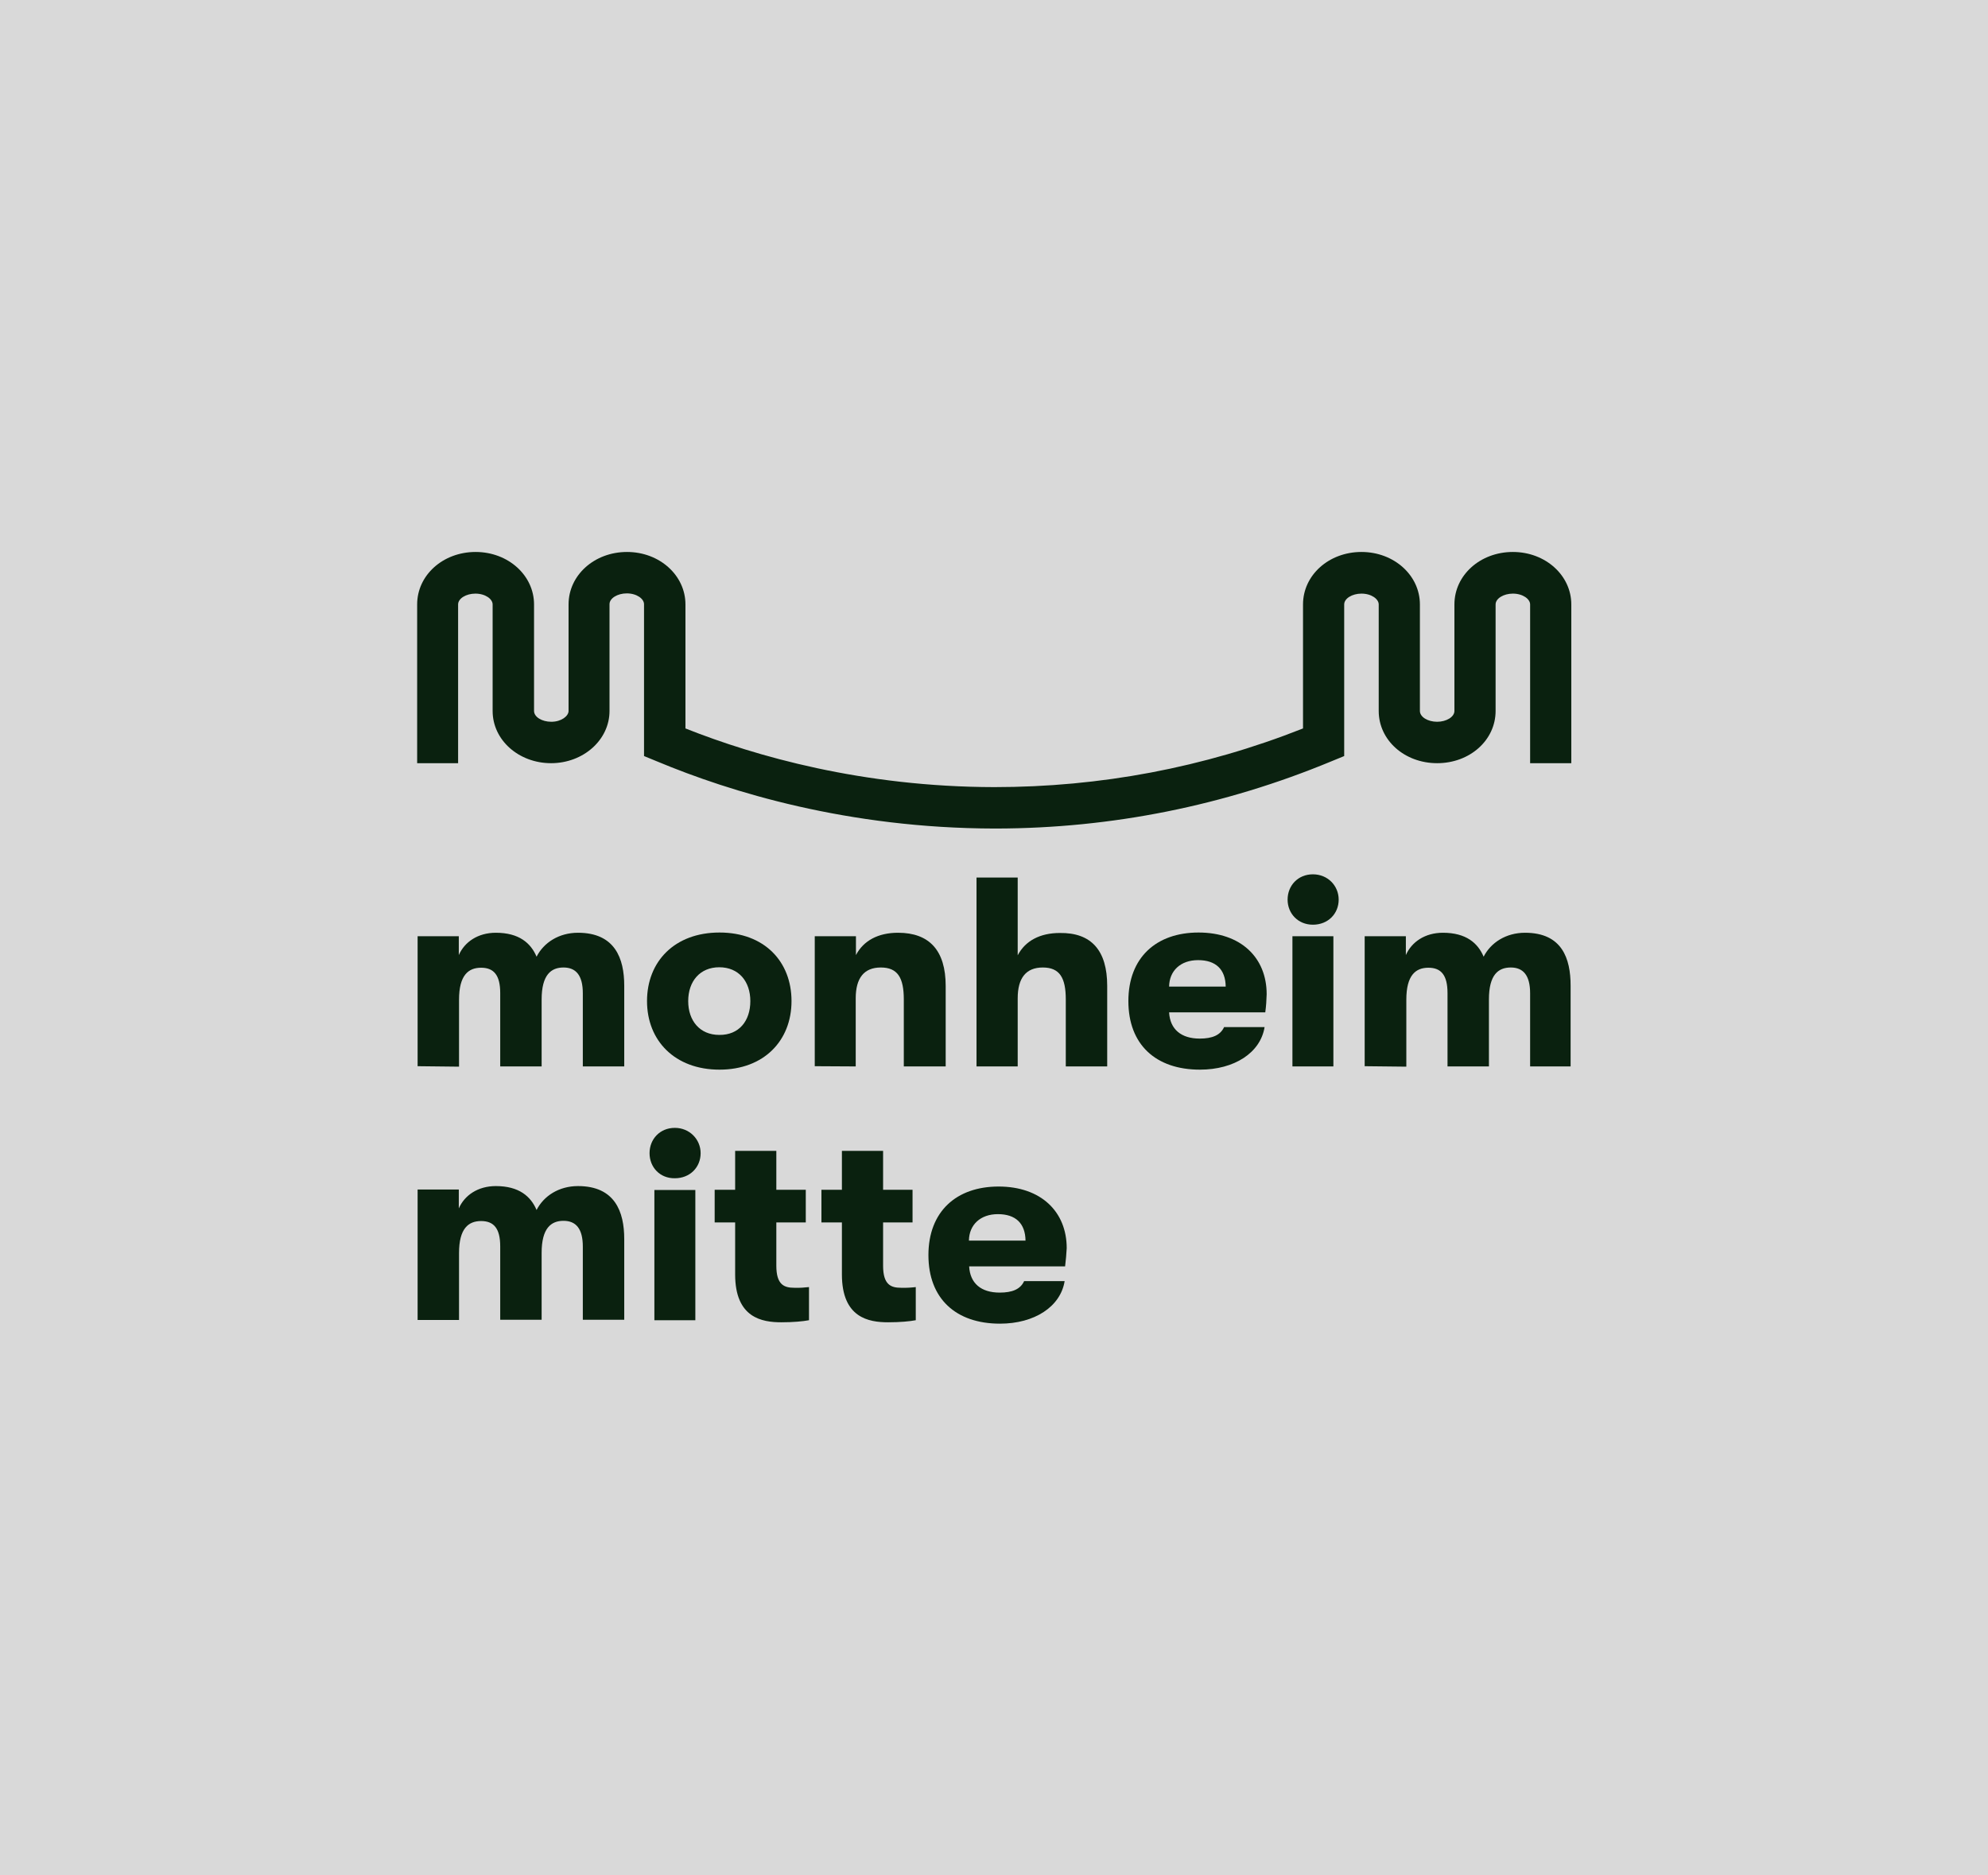 <?xml version="1.0" encoding="utf-8"?>
<!-- Generator: Adobe Illustrator 28.1.0, SVG Export Plug-In . SVG Version: 6.00 Build 0)  -->
<svg version="1.1" id="Ebene_1" xmlns="http://www.w3.org/2000/svg" xmlns:xlink="http://www.w3.org/1999/xlink" x="0px" y="0px"
	 viewBox="0 0 864 815" style="enable-background:new 0 0 864 815;" xml:space="preserve">
<style type="text/css">
	.st0{fill:#D9D9D9;}
	.st1{fill:#0A210F;}
</style>
<rect y="0" class="st0" width="864" height="815"/>
<g>
	<path class="st1" d="M181.5,463.4v-56.5h17.9v8.2c2.5-5.7,8.3-9.7,16.1-9.7c10.1,0,15.2,4.5,17.7,10.4c3.1-6.1,9.7-10.4,18-10.4
		c16.1,0,20.1,11.2,20.1,23v35.1h-18v-31.8c0-7.8-3-11.2-8.4-11.2s-9.5,3.2-9.5,13.9v29.1h-18v-31.9c0-7.8-2.8-11-8.3-11
		c-5.5,0-9.6,3.2-9.6,13.9v29.1L181.5,463.4L181.5,463.4z"/>
	<path class="st1" d="M326.1,435.1c0-8.5-5-14.7-13.5-14.7c-8.4,0-13.5,6.1-13.5,14.7c0,8.5,5,14.7,13.5,14.7
		C321.2,449.9,326.1,443.7,326.1,435.1z M281.2,435.1c0-17.2,12-29.8,31.5-29.8c19.5,0,31.3,12.6,31.3,29.8
		c0,17.2-12,29.8-31.3,29.8C293.3,464.9,281.2,452.3,281.2,435.1z"/>
	<path class="st1" d="M354.1,463.4v-56.5H372v8.2c3.3-6.3,9.7-9.7,18.3-9.7c13.6,0,20.7,7.7,20.7,23.1v35h-18.2v-29.1
		c0-9.5-2.7-13.9-10-13.9s-10.9,4.6-10.9,13.4v29.6L354.1,463.4L354.1,463.4z"/>
	<path class="st1" d="M481.2,428.5v35h-18v-29.1c0-9.5-2.7-13.9-10-13.9s-10.9,4.6-10.9,13.4v29.6h-17.9v-82.1h17.9v33.8
		c3.3-6.3,9.7-9.7,18.3-9.7C474.3,405.3,481.2,413.1,481.2,428.5"/>
	<path class="st1" d="M532.7,428.8c-0.1-7.5-4.3-11.5-12-11.5c-7.6,0-12.5,4.6-12.6,11.5H532.7z M549.9,440h-41.8
		c0.4,7.4,5.3,11.4,13.3,11.4c5.5,0,9-1.5,10.6-5h17.6c-1.8,11.2-13.2,18.5-28.1,18.5c-19.2,0-31.1-10.9-31.1-29.8
		c0-18.9,12.1-29.8,30.5-29.8s29.6,10.9,29.6,26.8C550.4,435.1,550.3,436.9,549.9,440z"/>
	<path class="st1" d="M561.7,406.9h17.8v56.6h-17.8V406.9z M559.6,391c0-6.1,4.5-11,11-11c6.5,0,11.2,5,11.2,11
		c0,6.1-4.6,10.9-11.2,10.9C564.1,401.9,559.6,397,559.6,391z"/>
	<path class="st1" d="M593.1,463.4v-56.5h17.9v8.2c2.5-5.7,8.3-9.7,16.1-9.7c10.1,0,15.2,4.5,17.7,10.4c3.1-6.1,9.7-10.4,18-10.4
		c16.1,0,19.8,11.2,19.8,23v35.1H665v-31.8c0-7.8-3-11.2-8.4-11.2c-5.5,0-9.5,3.2-9.5,13.9v29.1h-18v-31.9c0-7.8-2.8-11-8.3-11
		c-5.5,0-9.6,3.2-9.6,13.9v29.1L593.1,463.4L593.1,463.4z"/>
	<path class="st1" d="M181.5,573.7V517h17.9v8.2c2.5-5.7,8.3-9.7,16.1-9.7c10.1,0,15.2,4.5,17.7,10.4c3.1-6.1,9.7-10.4,18-10.4
		c16.1,0,20.1,11.2,20.1,23v35.1h-18v-31.8c0-7.8-3-11.2-8.4-11.2s-9.5,3.2-9.5,13.9v29.1h-18v-31.9c0-7.8-2.8-11-8.3-11
		c-5.5,0-9.6,3.2-9.6,13.9v29.1L181.5,573.7L181.5,573.7z"/>
	<path class="st1" d="M284.4,517.2h17.8v56.6h-17.8V517.2z M282.3,501.2c0-6.1,4.5-11,11-11c6.4,0,11.2,5,11.2,11
		c0,6.1-4.6,10.9-11.2,10.9C286.8,512.2,282.3,507.3,282.3,501.2z"/>
	<path class="st1" d="M351.6,559.4v14.4c-2.6,0.5-6.8,0.9-12,0.9c-8.4,0-20.1-1.9-20.1-20.8v-22.6h-8.9v-14.2h8.9v-16.9h17.9v16.9
		h12.8v14.2h-12.8v18.8c0,8.3,3.4,9.6,7.8,9.6C347.3,559.8,349.9,559.6,351.6,559.4"/>
	<path class="st1" d="M398,559.4v14.4c-2.6,0.5-6.8,0.9-12,0.9c-8.4,0-20.1-1.9-20.1-20.8v-22.6h-8.9v-14.2h8.9v-16.9h17.9v16.9
		h12.8v14.2h-12.8v18.8c0,8.3,3.4,9.6,7.8,9.6C393.7,559.8,396.4,559.6,398,559.4"/>
	<path class="st1" d="M445.7,539.2c-0.1-7.5-4.3-11.5-12-11.5c-7.6,0-12.5,4.6-12.6,11.5H445.7z M462.9,550.4h-41.7
		c0.4,7.4,5.2,11.4,13.3,11.4c5.5,0,9-1.5,10.6-5h17.6c-1.8,11.2-13.2,18.5-28.1,18.5c-19.2,0-31.1-10.9-31.1-29.8
		c0-18.9,12.1-29.8,30.5-29.8s29.6,10.9,29.6,26.8C463.4,545.5,463.3,547.2,462.9,550.4"/>
	<path class="st1" d="M433.1,360.1h-0.9c-63.7-0.1-114.9-15.9-146.7-29.2l-5.6-2.3v-66c0-2.3-3.1-4.7-7.5-4.7c-4,0-7.5,2.1-7.5,4.7
		V309c0,12.6-11.4,22.7-25.4,22.7c-14,0-25.4-10-25.4-22.7v-46.3c0-2.3-3.1-4.7-7.5-4.7c-4,0-7.5,2.1-7.5,4.7v69h-17.8v-69
		c0-12.7,11.2-22.8,25.4-22.8c14.2,0,25.4,10.2,25.4,22.8V309c0,2.6,3.4,4.7,7.5,4.7c4.4,0,7.5-2.5,7.5-4.7v-46.3
		c0-12.7,11.2-22.8,25.4-22.8s25.4,10.2,25.4,22.8v53.9c30.5,12.1,77,25.4,134.2,25.5c45.9,0,91-8.4,134.2-25.5v-53.9
		c0-12.7,11.2-22.8,25.4-22.8c14.2,0,25.4,10.2,25.4,22.8V309c0,2.6,3.4,4.7,7.5,4.7c4,0,7.5-2.1,7.5-4.7v-46.3
		c0-12.7,11.2-22.8,25.4-22.8c14.2,0,25.4,10.2,25.4,22.8v69h-17.9v-69c0-2.3-3.1-4.7-7.5-4.7c-4,0-7.5,2.1-7.5,4.7V309
		c0,12.7-11.2,22.7-25.4,22.7c-14.2,0-25.4-10-25.4-22.7v-46.3c0-2.3-3.1-4.7-7.5-4.7c-4,0-7.5,2.1-7.5,4.7v65.9l-5.6,2.3
		C532.1,350.2,483.1,360,433.1,360.1"/>
</g>
</svg>
